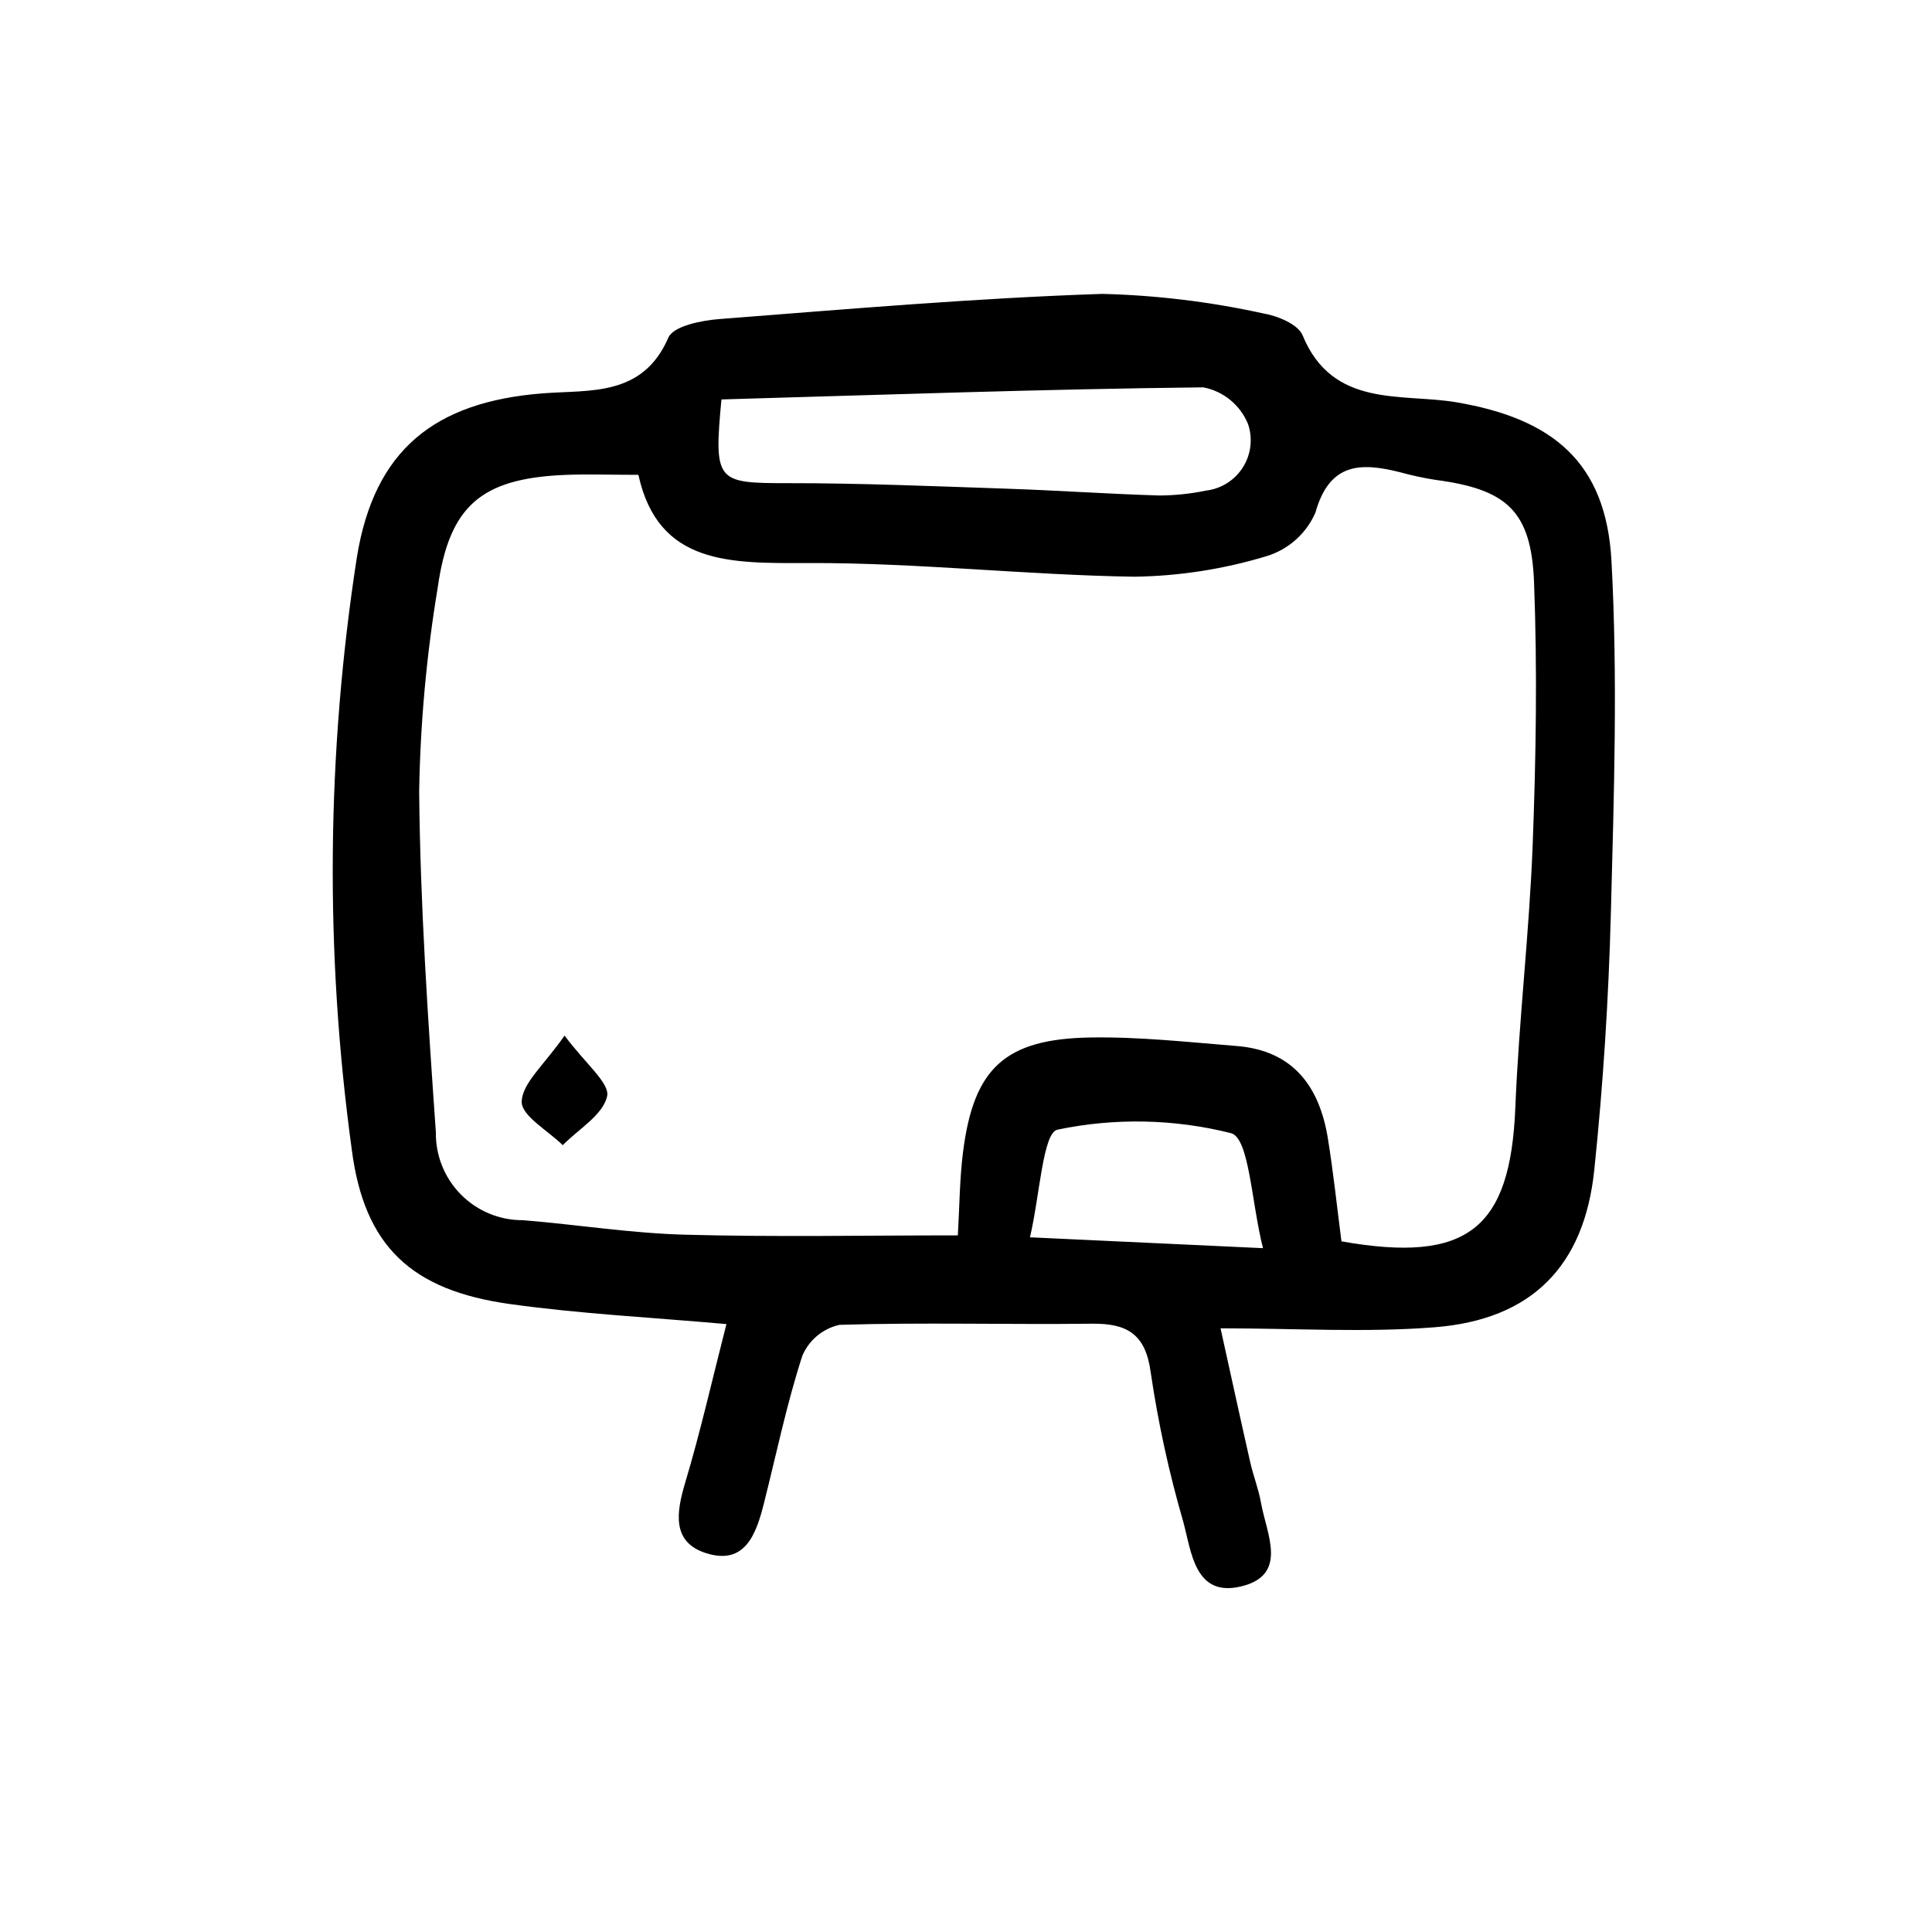 <?xml version="1.0" encoding="UTF-8"?>
<svg width="1200pt" height="1200pt" version="1.1" viewBox="0 0 1200 1200" xmlns="http://www.w3.org/2000/svg">
 <path d="m758.1 825.05c6.785 30.691 12.496 57.016 18.469 83.281 1.926 8.473 5.18 16.676 6.688 25.203 3.394 19.227 17.215 44.75-12.469 51.832-28.91 6.894-30.809-21.898-35.949-40.586l-0.004 0.004c-8.793-30.277-15.508-61.121-20.098-92.316-3.184-24.047-14.77-30.559-36.676-30.293-52.199 0.633-104.44-0.898-156.59 0.699v-0.004c-10.344 2.285-18.949 9.422-23.109 19.168-9.703 29.898-16.094 60.867-23.797 91.414-4.777 18.949-11.52 39.062-36.094 31.207-21.23-6.785-18.457-25.117-12.895-43.703 9.551-31.906 16.895-64.477 25.621-98.543-46.246-4.133-90.609-6.336-134.43-12.445-61.051-8.516-90.531-35.641-98.293-96.082l0.004 0.004c-16.746-122.11-15.676-246.01 3.188-367.81 10.824-66.59 48.164-96.594 115.73-101.79 29.094-2.234 61.828 2.18 77.746-34.594 3.109-7.184 20.453-10.66 31.57-11.52 79.191-6.133 158.41-12.98 237.74-15.637v-0.008c33.586 0.824 67.016 4.863 99.828 12.062 9.012 1.461 21.945 6.75 24.797 13.684 18.727 45.566 61.75 35.789 95.777 41.621 59.215 10.152 92.699 36.883 96.055 98.457 3.961 72.676 1.543 145.8-0.367 218.66-1.398 53.27-4.793 106.61-10.297 159.61-6.231 59.992-39.043 92.988-99.02 97.746-42.949 3.414-86.387 0.668-133.13 0.668zm75.117-54.02c78.332 13.844 104.92-7.731 107.98-83.066 2.203-54.352 8.676-108.53 10.762-162.88 2.086-54.379 2.941-108.95 0.867-163.3-1.703-44.594-17.035-57.875-61.152-63.719l-0.004 0.004c-7.519-1.184-14.969-2.789-22.305-4.816-24.391-6.109-43.633-5.867-52.344 25.176l-0.004 0.004c-5.637 12.941-16.637 22.777-30.125 26.941-26.742 8.133-54.496 12.449-82.441 12.828-67.41-1.047-134.77-8.707-202.13-8.492-48.547 0.152-93.426 1.473-105.8-54.781-18.609 0-32.738-0.562-46.812 0.102-50.688 2.394-70.66 19.086-77.805 69.805-6.981 41.891-10.84 84.246-11.551 126.71 0.652 70.633 5.465 141.28 10.375 211.8-0.203 14.445 5.414 28.367 15.59 38.625 10.172 10.262 24.047 15.996 38.492 15.91 33.562 2.727 67.008 8.102 100.59 9.012 56.148 1.52 112.37 0.418 169.54 0.418 1.031-17.516 1.074-34.848 3.242-51.91 6.59-51.844 25.93-70.094 78.965-70.996 30.312-0.516 60.734 2.859 91.043 5.293 35.02 2.816 51.367 25.156 56.586 57.426 3.445 21.332 5.699 42.855 8.438 63.914zm-385.12-522.93c-4.769 51.223-3.117 52.023 41.125 52 45.516-0.027 91.043 1.906 136.55 3.449 31.453 1.066 62.867 3.269 94.32 4.215v-0.004c9.746-0.047 19.461-1.066 29.004-3.043 9.379-1.113 17.762-6.383 22.836-14.352 5.07-7.973 6.289-17.797 3.324-26.766-4.758-11.922-15.262-20.598-27.867-23.016-99.367 1.102-198.71 4.629-299.29 7.516zm191.63 520.41c52.031 2.426 94.051 4.387 144.75 6.754-7.246-28.5-8.457-68.266-19.836-71.426l-0.004-0.004c-35.289-8.875-72.133-9.625-107.76-2.195-9.168 1.797-11.016 40.949-17.152 66.867zm-315.68-84.25c-0.227 8.781 16.367 18 25.48 27.027 9.793-9.977 24.969-18.75 27.551-30.336 1.824-8.188-13.414-20.18-26.418-37.738-12.75 18.355-26.316 29.531-26.613 41.047z"/>
</svg>
